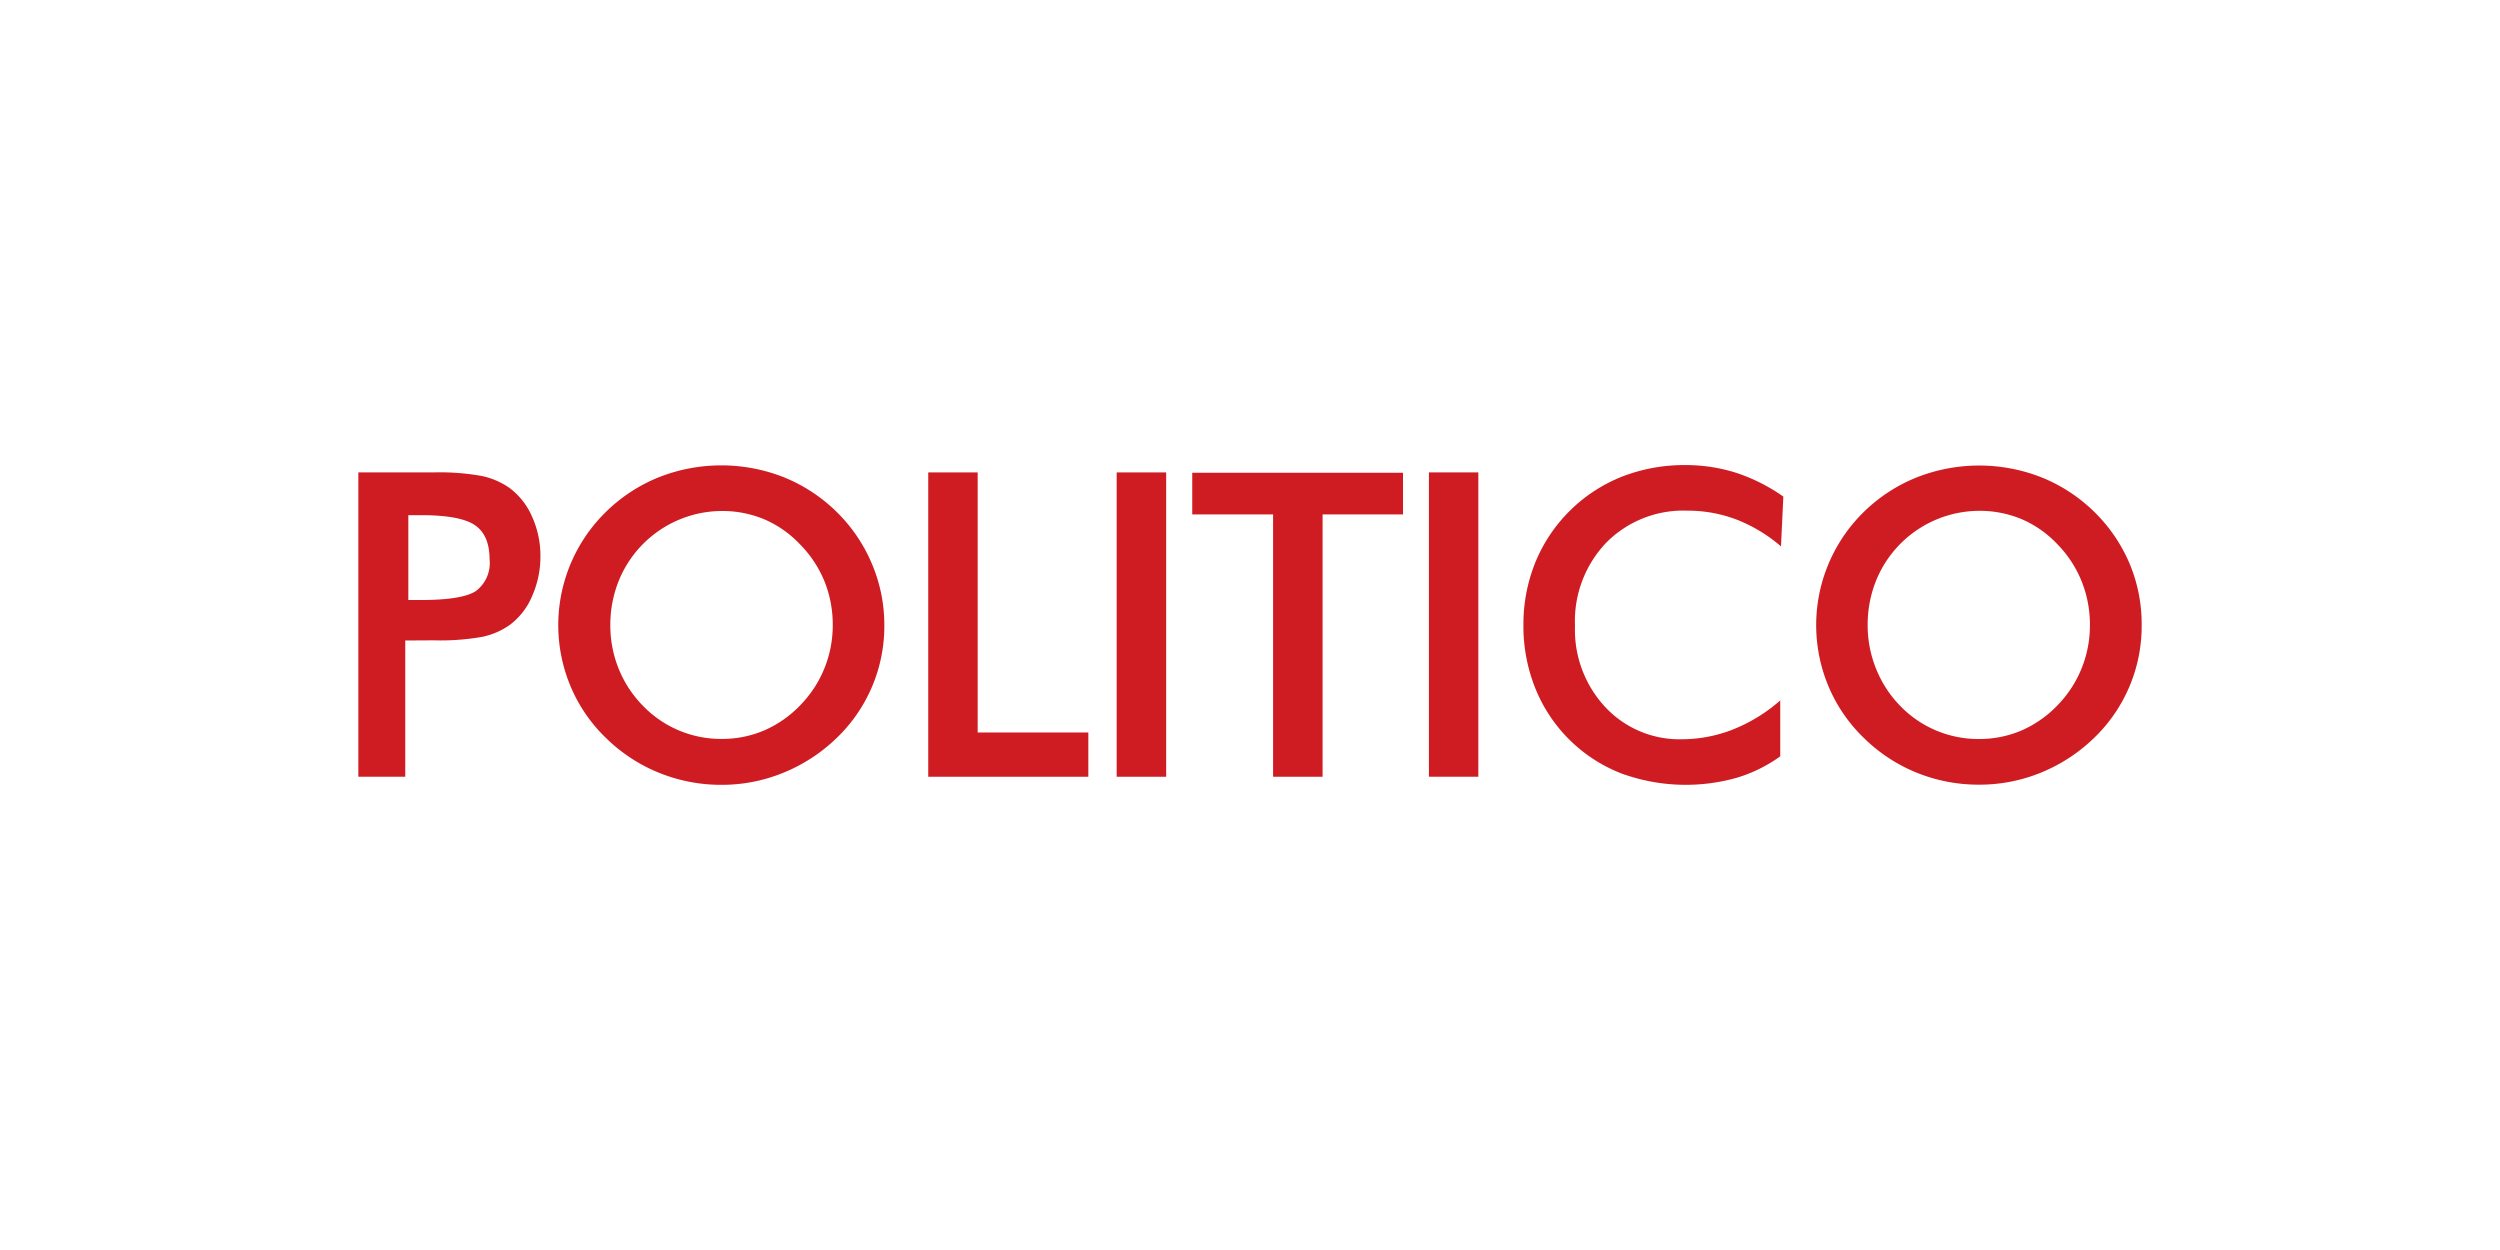 <svg xmlns="http://www.w3.org/2000/svg" viewBox="0 0 300 150"><defs><style>.cls-1{fill:#cf1c23;}.cls-2{fill:none;}</style></defs><title>Asset 8politico</title><g id="Layer_2" data-name="Layer 2"><g id="Layer_1-2" data-name="Layer 1"><path id="path3690" class="cls-1" d="M49,72h1.52q4.94,0,6.58-1.07a4.19,4.19,0,0,0,1.65-3.79q0-2.92-1.76-4.12t-6.47-1.2H49Zm-.37,4.86V93.21H43V56.69h9a28.34,28.34,0,0,1,5.87.44,9.1,9.1,0,0,1,3.28,1.43A8.54,8.54,0,0,1,63.85,62a11.42,11.42,0,0,1,1,4.75,11.65,11.65,0,0,1-1,4.79A8.29,8.29,0,0,1,61.16,75a8.91,8.91,0,0,1-3.28,1.42,29.09,29.09,0,0,1-5.87.42Z"/><path id="path3692" class="cls-1" d="M99.93,75a13.93,13.93,0,0,0-1-5.26A13.64,13.64,0,0,0,96,65.32a12.85,12.85,0,0,0-4.28-3,13,13,0,0,0-5.13-1,13.4,13.4,0,0,0-12.35,8.4,14.14,14.14,0,0,0-1,5.29,13.87,13.87,0,0,0,1,5.24,13.53,13.53,0,0,0,2.89,4.42,13,13,0,0,0,9.45,4,12.86,12.86,0,0,0,5.08-1,13.46,13.46,0,0,0,4.33-3A13.68,13.68,0,0,0,99.93,75m6.19,0a18.6,18.6,0,0,1-5.71,13.55A20,20,0,0,1,94,92.73a19.47,19.47,0,0,1-7.43,1.45,19.75,19.75,0,0,1-7.52-1.46,19.47,19.47,0,0,1-6.32-4.15,18.58,18.58,0,0,1-4.24-6.16,19,19,0,0,1,4.24-21,19.34,19.34,0,0,1,6.33-4.14,20.44,20.44,0,0,1,15,0,19.37,19.37,0,0,1,6.32,4.14,19.13,19.13,0,0,1,4.25,6.25A18.75,18.75,0,0,1,106.12,75"/><path id="path3694" class="cls-1" d="M111.39,93.21V56.69h5.93V87.9H130.6v5.31Z"/><path id="path3696" class="cls-1" d="M134,56.69h5.94V93.21H134Z"/><path id="path3698" class="cls-1" d="M158.71,61.73V93.21h-5.94V61.73h-9.7v-5h25.29v5Z"/><path id="path3700" class="cls-1" d="M171.47,56.69h5.93V93.21h-5.93Z"/><path id="path3702" class="cls-1" d="M213.72,65.57a18.34,18.34,0,0,0-5.33-3.22,16.4,16.4,0,0,0-5.9-1.07,13,13,0,0,0-9.74,3.84,13.63,13.63,0,0,0-3.75,10,13.59,13.59,0,0,0,3.65,9.75,12.18,12.18,0,0,0,9.22,3.84A16.79,16.79,0,0,0,208,87.52a19.58,19.58,0,0,0,5.63-3.47v6.71a17.53,17.53,0,0,1-5.21,2.57,22.53,22.53,0,0,1-13.86-.52A18.25,18.25,0,0,1,184.24,82.6,20,20,0,0,1,182.81,75a19.83,19.83,0,0,1,1.44-7.54A18.7,18.7,0,0,1,194.63,57.2a20.56,20.56,0,0,1,7.61-1.39,20,20,0,0,1,6.14.94A21.56,21.56,0,0,1,214,59.59Z"/><path id="path3704" class="cls-1" d="M250.79,75a13.93,13.93,0,0,0-1-5.26,13.64,13.64,0,0,0-2.91-4.44,12.85,12.85,0,0,0-4.28-3,13,13,0,0,0-5.13-1,13.4,13.4,0,0,0-12.35,8.4,14.14,14.14,0,0,0-1,5.29,13.87,13.87,0,0,0,1,5.24A13.58,13.58,0,0,0,228,84.68a13,13,0,0,0,9.45,4,12.86,12.86,0,0,0,5.08-1,13.46,13.46,0,0,0,4.33-3A13.7,13.7,0,0,0,250.79,75M257,75a18.6,18.6,0,0,1-5.71,13.55,20,20,0,0,1-6.36,4.16,19.47,19.47,0,0,1-7.43,1.45A19.75,19.75,0,0,1,230,92.72a19.43,19.43,0,0,1-6.32-4.15,18.58,18.58,0,0,1-4.24-6.16,19,19,0,0,1,4.24-21A19.34,19.34,0,0,1,230,57.29a20.44,20.44,0,0,1,15,0,19.37,19.37,0,0,1,6.32,4.14,19.13,19.13,0,0,1,4.25,6.25A18.75,18.75,0,0,1,257,75"/><path class="cls-2" d="M300,150H0V0H300ZM2.38,147.68H297.62V2.32H2.38Z"/></g></g></svg>